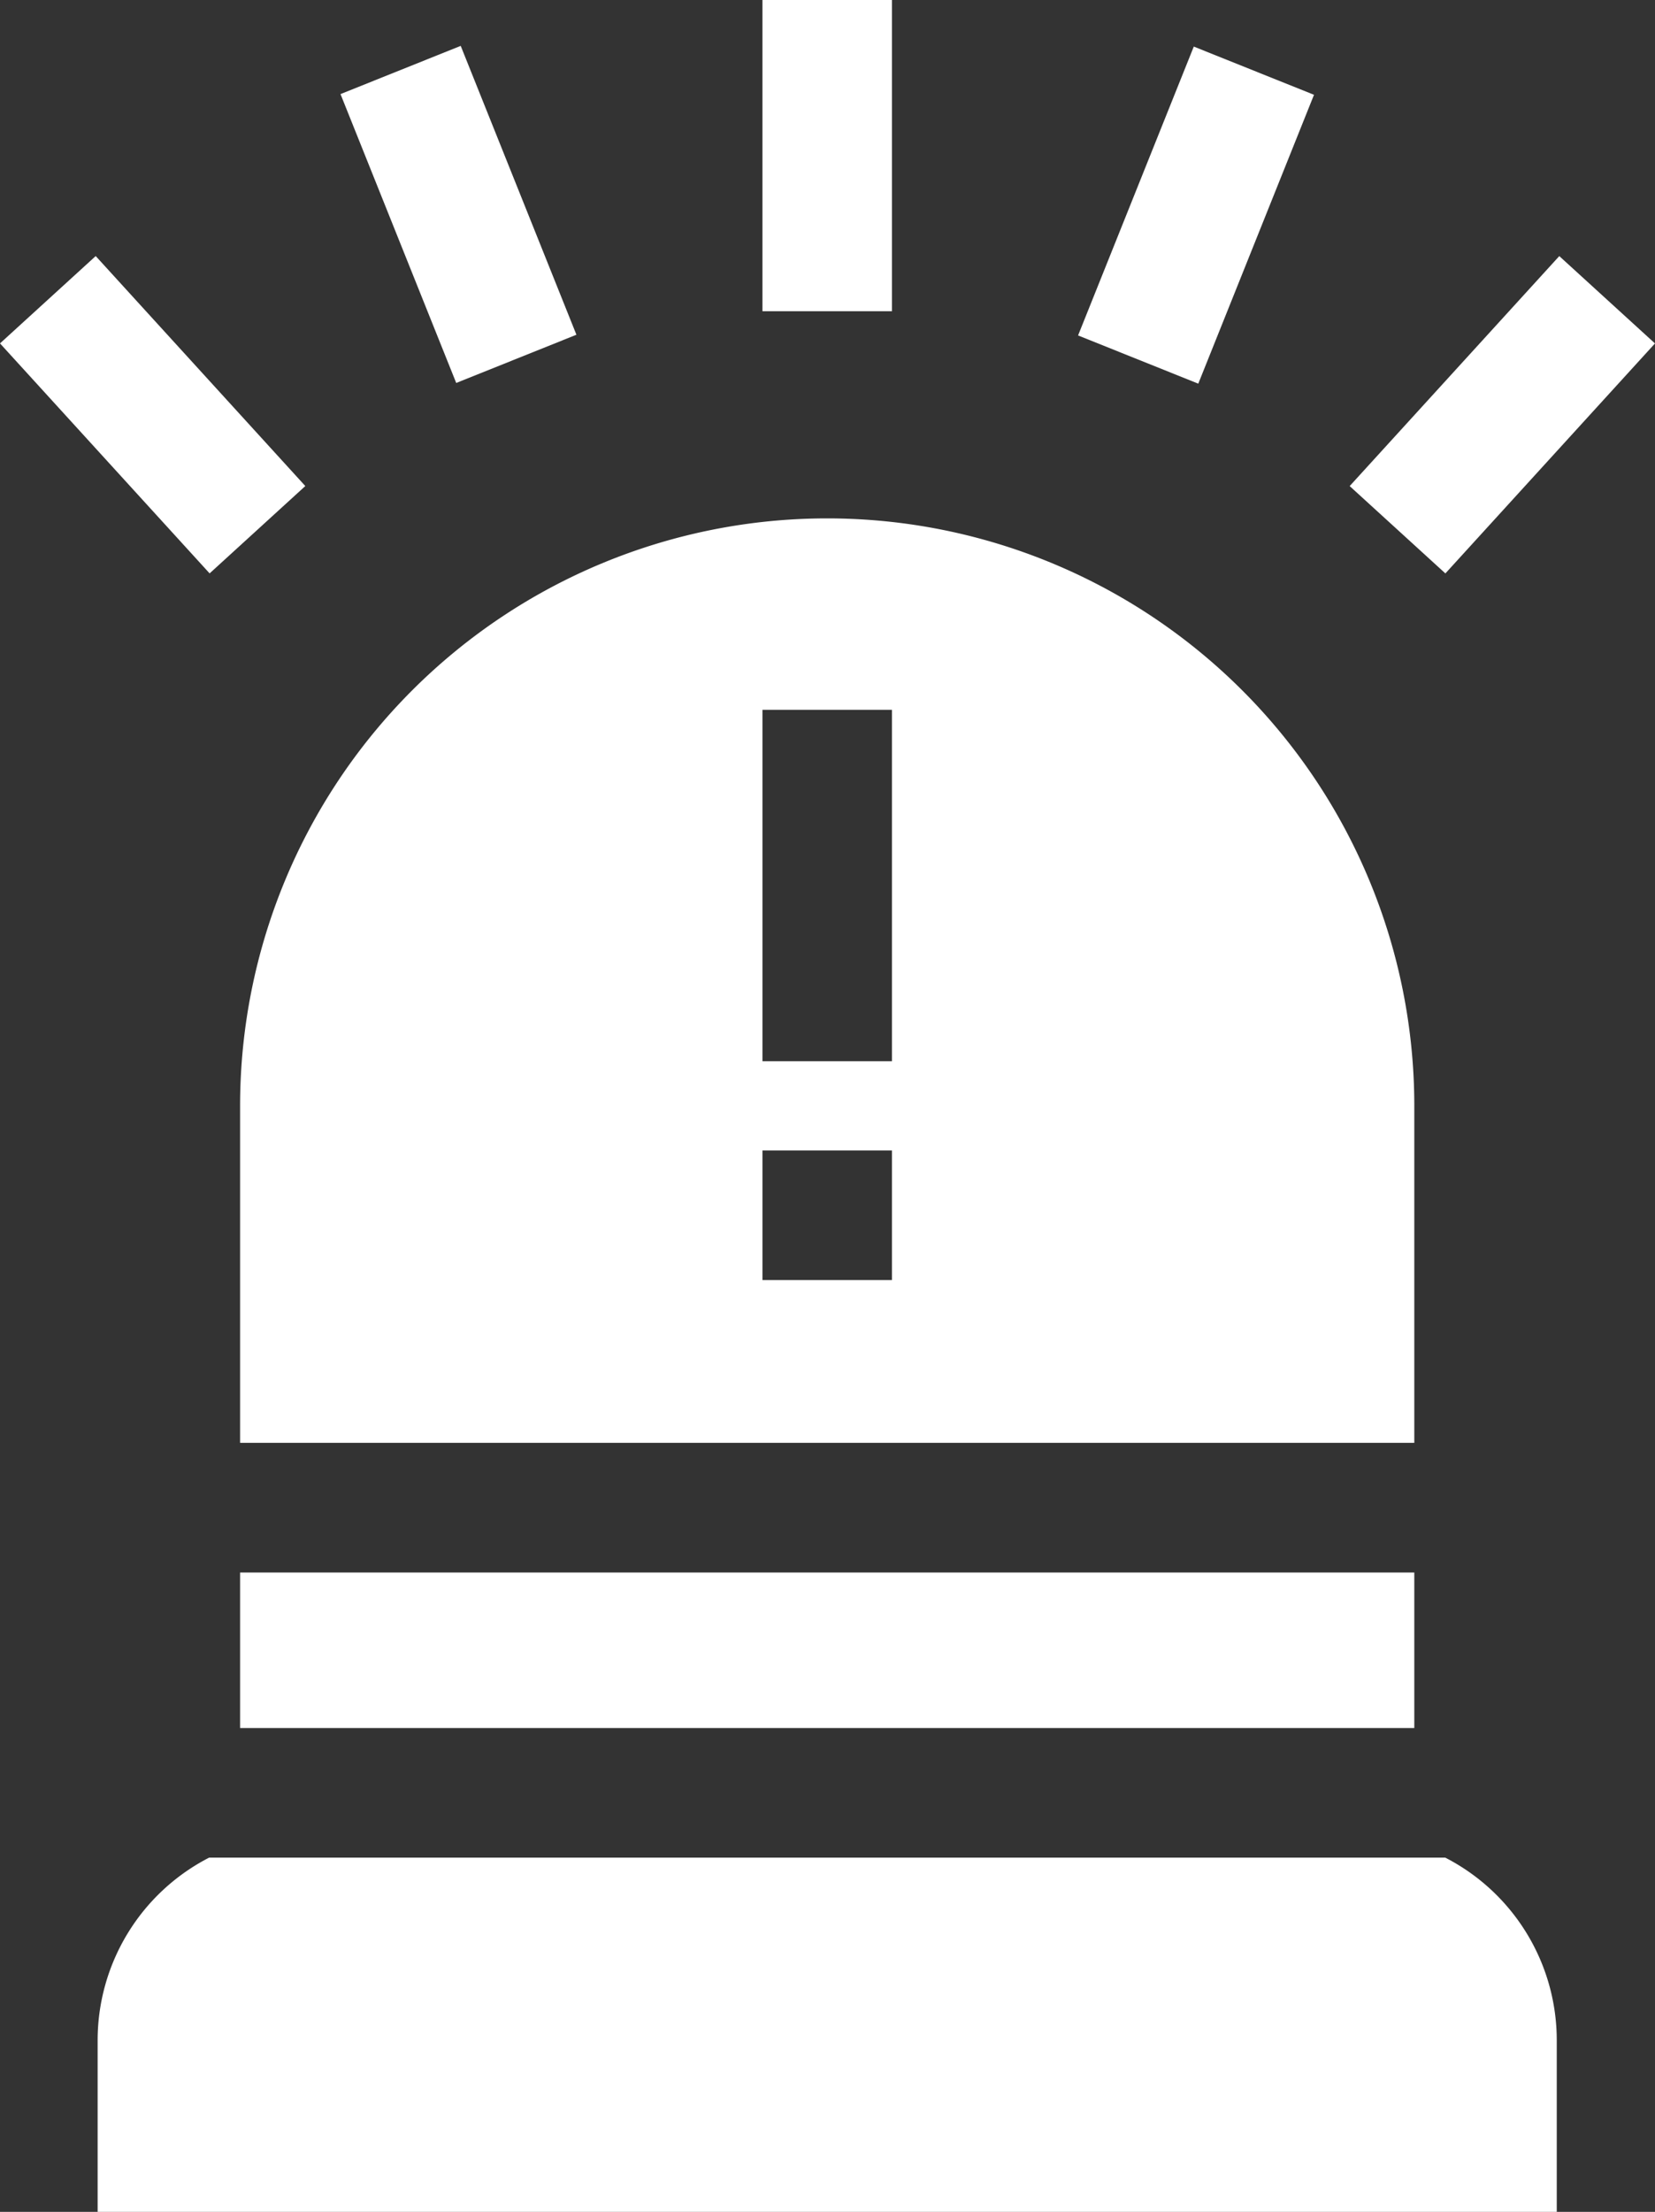 <svg xmlns="http://www.w3.org/2000/svg" width="27.476" height="36.695" viewBox="0 0 27.476 36.695"><rect x="0" y="0" width="27.476" height="36.695" fill="#333333" stroke="none"/><defs><style>.a{fill:#fff;}</style></defs><g transform="translate(-64.382)"><path class="a" d="M241,0h2.15V5.163H241Z" transform="translate(-163.96)"/><path class="a" d="M0,0H5.163V2.15H0Z" transform="translate(82.28 5.565) rotate(-68.156)"/><path class="a" d="M0,0H5.163V2.15H0Z" transform="matrix(0.674, -0.739, 0.739, 0.674, 86.789, 8.064)"/><path class="a" d="M0,0H2.15V5.163H0Z" transform="translate(70.035 1.561) rotate(-21.844)"/><path class="a" d="M0,0H2.15V5.163H0Z" transform="matrix(0.739, -0.674, 0.674, 0.739, 64.382, 5.697)"/><path class="a" d="M120,364h19.494v2.58H120Z" transform="translate(-51.632 -337.912)"/><path class="a" d="M109.373,430H88.851A3.407,3.407,0,0,0,87,433.028v2.849h24.224v-2.849A3.407,3.407,0,0,0,109.373,430Z" transform="translate(-20.997 -399.182)"/><path class="a" d="M139.494,129.747a9.747,9.747,0,0,0-19.494,0v5.59h19.494Zm-8.672,2.889h-2.15v-2.15h2.15Zm0-3.631h-2.15v-5.829h2.15Z" transform="translate(-51.632 -111.4)"/></g></svg>